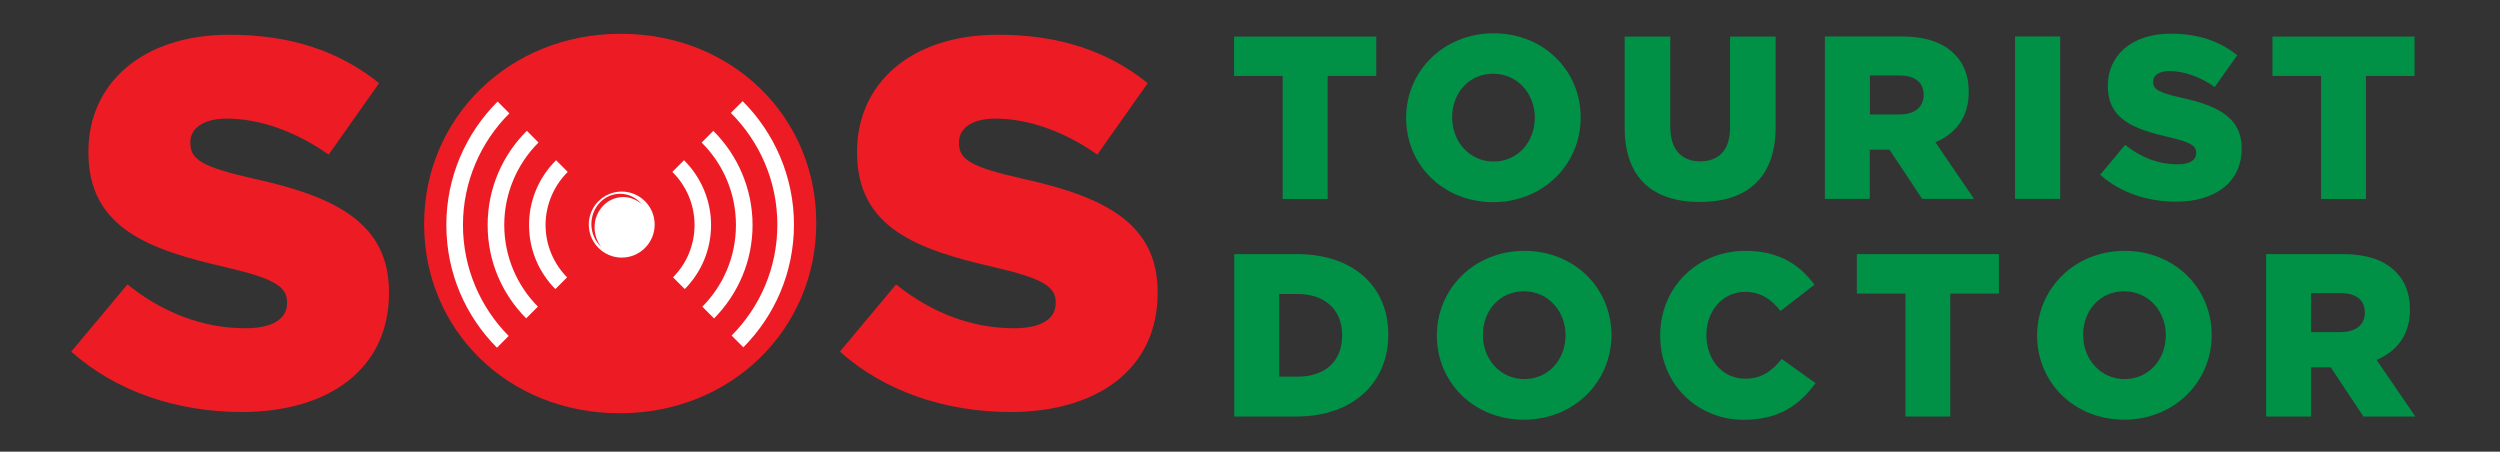 <svg width="1024" height="185" viewBox="0 0 1024 185" fill="none" xmlns="http://www.w3.org/2000/svg">
<rect x="0" y="0" width="1024" height="185" fill="#333333" stroke="none"/>
<g clip-path="url(#clip0_2177_5944)">
<mask id="mask0_2177_5944" style="mask-type:luminance" maskUnits="userSpaceOnUse" x="-18" y="-46" width="1061" height="604">
<path d="M1042.19 -45.106H-18V557.129H1042.19V-45.106Z" fill="white"/>
</mask>
<g mask="url(#mask0_2177_5944)">
<path d="M29.175 144.033L52.192 116.512C66.907 128.262 83.274 134.452 100.547 134.452C111.642 134.452 117.583 130.628 117.583 124.201V123.767C117.583 117.577 112.704 114.146 92.442 109.454C60.69 102.199 36.218 93.249 36.218 62.495V62.061C36.218 34.303 58.172 14.234 93.937 14.234C119.275 14.234 139.105 21.055 155.276 34.066L134.62 63.323C121.006 53.702 106.094 48.576 92.874 48.576C82.881 48.576 77.963 52.835 77.963 58.197V58.631C77.963 65.452 83.078 68.448 103.734 73.14C138.043 80.632 159.328 91.711 159.328 119.666V120.1C159.328 150.618 135.249 168.755 99.052 168.755C72.651 168.755 47.51 160.436 29.175 143.994" fill="#ED1C24"/>
<path d="M344.014 144.033L367.031 116.512C381.746 128.262 398.114 134.452 415.386 134.452C426.481 134.452 432.423 130.628 432.423 124.201V123.767C432.423 117.577 427.544 114.146 407.281 109.454C375.53 102.199 351.057 93.249 351.057 62.495V62.061C351.057 34.303 373.011 14.234 408.776 14.234C434.114 14.234 453.944 21.055 470.115 34.066L449.459 63.323C435.846 53.702 420.934 48.576 407.714 48.576C397.72 48.576 392.802 52.835 392.802 58.197V58.631C392.802 65.452 397.917 68.448 418.573 73.14C452.882 80.632 474.168 91.711 474.168 119.666V120.1C474.168 150.618 450.088 168.755 413.891 168.755C387.49 168.755 362.349 160.436 344.014 143.994" fill="#ED1C24"/>
<path d="M525.395 31.109H505.486V14.983H563.717V31.109H543.808V81.499H525.395V31.109Z" fill="#009147"/>
<path d="M575.954 48.418V48.221C575.954 29.138 591.299 13.642 611.797 13.642C632.296 13.642 647.444 28.941 647.444 48.024V48.221C647.444 67.305 632.1 82.8 611.601 82.8C591.102 82.8 575.954 67.502 575.954 48.379M628.676 48.379V48.182C628.676 38.601 621.752 30.202 611.601 30.202C601.45 30.202 594.8 38.364 594.8 47.985V48.182C594.8 57.763 601.725 66.161 611.758 66.161C621.791 66.161 628.637 58 628.637 48.379" fill="#009147"/>
<path d="M665.463 52.322V14.983H684.152V51.928C684.152 61.509 688.992 66.082 696.389 66.082C703.785 66.082 708.625 61.706 708.625 52.401V14.983H727.314V51.849C727.314 73.337 715.078 82.722 696.192 82.722C677.306 82.722 665.463 73.14 665.463 52.322Z" fill="#009147"/>
<path d="M747.498 14.943H778.896C789.047 14.943 796.05 17.585 800.535 22.159C804.431 25.944 806.398 31.109 806.398 37.654V37.852C806.398 48.024 801.008 54.767 792.745 58.276L808.562 81.46H787.316L773.938 61.312H765.872V81.46H747.459V14.943H747.498ZM778.03 46.881C784.286 46.881 787.906 43.845 787.906 38.995V38.798C787.906 33.554 784.129 30.912 777.951 30.912H765.912V46.881H778.069H778.03Z" fill="#009147"/>
<path d="M843.854 14.943H825.362V81.46H843.854V14.943Z" fill="#009147"/>
<path d="M860.222 71.602L870.451 59.34C876.983 64.584 884.301 67.305 891.973 67.305C896.891 67.305 899.567 65.609 899.567 62.731V62.534C899.567 59.774 897.403 58.276 888.393 56.186C874.268 52.953 863.369 48.97 863.369 35.288V35.091C863.369 22.75 873.127 13.8 889.062 13.8C900.354 13.8 909.167 16.836 916.367 22.632L907.16 35.643C901.101 31.385 894.452 29.098 888.589 29.098C884.143 29.098 881.94 30.991 881.94 33.356V33.554C881.94 36.59 884.222 37.93 893.429 40.02C908.695 43.332 918.177 48.3 918.177 60.72V60.917C918.177 74.52 907.475 82.603 891.344 82.603C879.579 82.603 868.405 78.897 860.222 71.563" fill="#009147"/>
<path d="M950.715 31.109H930.807V14.983H988.998V31.109H969.089V81.499H950.715V31.109Z" fill="#009147"/>
<path d="M505.565 104.092H531.179C554.865 104.092 568.636 117.774 568.636 136.976V137.173C568.636 156.375 554.707 170.608 530.786 170.608H505.565V104.092ZM531.454 154.285C542.471 154.285 549.75 148.213 549.75 137.449V137.252C549.75 126.606 542.432 120.415 531.454 120.415H523.979V154.245H531.454V154.285Z" fill="#009147"/>
<path d="M588.544 137.528V137.33C588.544 118.247 603.889 102.751 624.387 102.751C644.886 102.751 660.034 118.05 660.034 137.133V137.33C660.034 156.414 644.689 171.909 624.191 171.909C603.692 171.909 588.544 156.611 588.544 137.488M641.266 137.488V137.291C641.266 127.71 634.342 119.311 624.191 119.311C614.04 119.311 607.39 127.473 607.39 137.094V137.291C607.39 146.872 614.315 155.271 624.348 155.271C634.381 155.271 641.227 147.109 641.227 137.488" fill="#009147"/>
<path d="M680.022 137.528V137.33C680.022 117.931 694.894 102.751 715 102.751C728.574 102.751 737.269 108.469 743.171 116.63L729.321 127.355C725.544 122.623 721.177 119.548 714.803 119.548C705.518 119.548 698.947 127.434 698.947 137.133V137.33C698.947 147.306 705.478 155.113 714.803 155.113C721.728 155.113 725.82 151.88 729.793 147.03L743.643 156.927C737.387 165.561 728.928 171.949 714.252 171.949C695.288 171.949 680.022 157.4 680.022 137.528Z" fill="#009147"/>
<path d="M780.469 120.258H760.561V104.092H818.752V120.258H798.843V170.608H780.469V120.258Z" fill="#009147"/>
<path d="M834.412 137.528V137.33C834.412 118.247 849.756 102.751 870.255 102.751C890.754 102.751 905.902 118.05 905.902 137.133V137.33C905.902 156.414 890.557 171.909 870.058 171.909C849.56 171.909 834.412 156.611 834.412 137.488M887.134 137.488V137.291C887.134 127.71 880.209 119.311 870.058 119.311C859.907 119.311 853.258 127.473 853.258 137.094V137.291C853.258 146.872 860.183 155.271 870.216 155.271C880.249 155.271 887.095 147.109 887.095 137.488" fill="#009147"/>
<path d="M928.21 104.092H959.607C969.758 104.092 976.762 106.734 981.247 111.307C985.142 115.093 987.11 120.258 987.11 126.803V127C987.11 137.173 981.719 143.915 973.457 147.424L989.313 170.608H968.066L954.689 150.46H946.623V170.608H928.21V104.092ZM958.742 136.029C964.998 136.029 968.617 132.993 968.617 128.143V127.946C968.617 122.702 964.84 120.061 958.663 120.061H946.623V136.029H958.781H958.742Z" fill="#009147"/>
<path d="M254.23 13.839C208.235 13.839 173.729 48.616 173.729 91.554V91.987C173.729 134.886 207.802 169.268 253.836 169.268C299.87 169.268 334.336 134.492 334.336 91.554V91.12C334.336 48.221 300.263 13.839 254.23 13.839Z" fill="#ED1C24"/>
</g>
<mask id="mask1_2177_5944" style="mask-type:luminance" maskUnits="userSpaceOnUse" x="-18" y="-46" width="1061" height="604">
<path d="M1042.19 -45.106H-18V557.129H1042.19V-45.106Z" fill="white"/>
</mask>
<g mask="url(#mask1_2177_5944)">
<path d="M227.789 65.61C220.943 72.391 216.694 81.775 216.694 92.145C216.694 102.515 220.825 111.662 227.474 118.405L232.274 113.594C226.845 108.074 223.461 100.504 223.461 92.145C223.461 83.786 226.963 75.94 232.55 70.42L227.75 65.61H227.789Z" fill="white"/>
<path d="M220.589 58.394L215.789 53.584C205.874 63.441 199.736 77.083 199.736 92.145C199.736 107.207 205.756 120.573 215.513 130.391L220.313 125.581C211.815 116.985 206.543 105.157 206.543 92.106C206.543 79.055 211.933 66.99 220.589 58.355" fill="white"/>
<path d="M208.628 46.408L203.828 41.597C190.844 54.53 182.818 72.431 182.818 92.145C182.818 111.859 190.726 129.524 203.553 142.417L208.353 137.606C196.785 125.936 189.625 109.849 189.625 92.145C189.625 74.442 196.903 58.078 208.668 46.408" fill="white"/>
<path d="M280.197 65.61L275.396 70.42C281.023 75.979 284.485 83.668 284.485 92.145C284.485 100.622 281.102 108.074 275.672 113.594L280.472 118.405C287.161 111.662 291.253 102.357 291.253 92.145C291.253 81.933 287.003 72.391 280.157 65.61" fill="white"/>
<path d="M292.197 53.584L287.397 58.394C296.092 67.029 301.443 78.976 301.443 92.145C301.443 105.314 296.171 117.025 287.672 125.62L292.472 130.431C302.191 120.613 308.25 107.089 308.25 92.185C308.25 77.281 302.112 63.48 292.197 53.623" fill="white"/>
<path d="M304.158 41.44L299.358 46.25C311.083 57.96 318.401 74.126 318.401 91.987C318.401 109.849 311.24 125.778 299.673 137.449L304.473 142.259C317.299 129.366 325.208 111.584 325.208 91.987C325.208 72.391 317.142 54.372 304.197 41.44" fill="white"/>
<path d="M254.661 78.463C247.185 78.463 241.166 84.535 241.166 91.988C241.166 99.44 247.225 105.512 254.661 105.512C262.097 105.512 268.156 99.44 268.156 91.988C268.156 84.535 262.097 78.463 254.661 78.463Z" fill="white"/>
<path d="M243.526 93.131C243.526 86.27 248.799 80.711 255.291 80.711C258.202 80.711 260.878 81.854 262.924 83.707C260.76 81.066 257.573 79.37 253.992 79.37C247.5 79.37 242.228 84.93 242.228 91.79C242.228 95.576 243.841 98.927 246.359 101.214C244.589 99.045 243.526 96.246 243.526 93.131Z" fill="#ED1C24"/>
</g>
</g>
<defs>
<clipPath id="clip0_2177_5944">
<rect width="1060.19" height="185" fill="white" transform="translate(-18)"/>
</clipPath>
</defs>
</svg>
